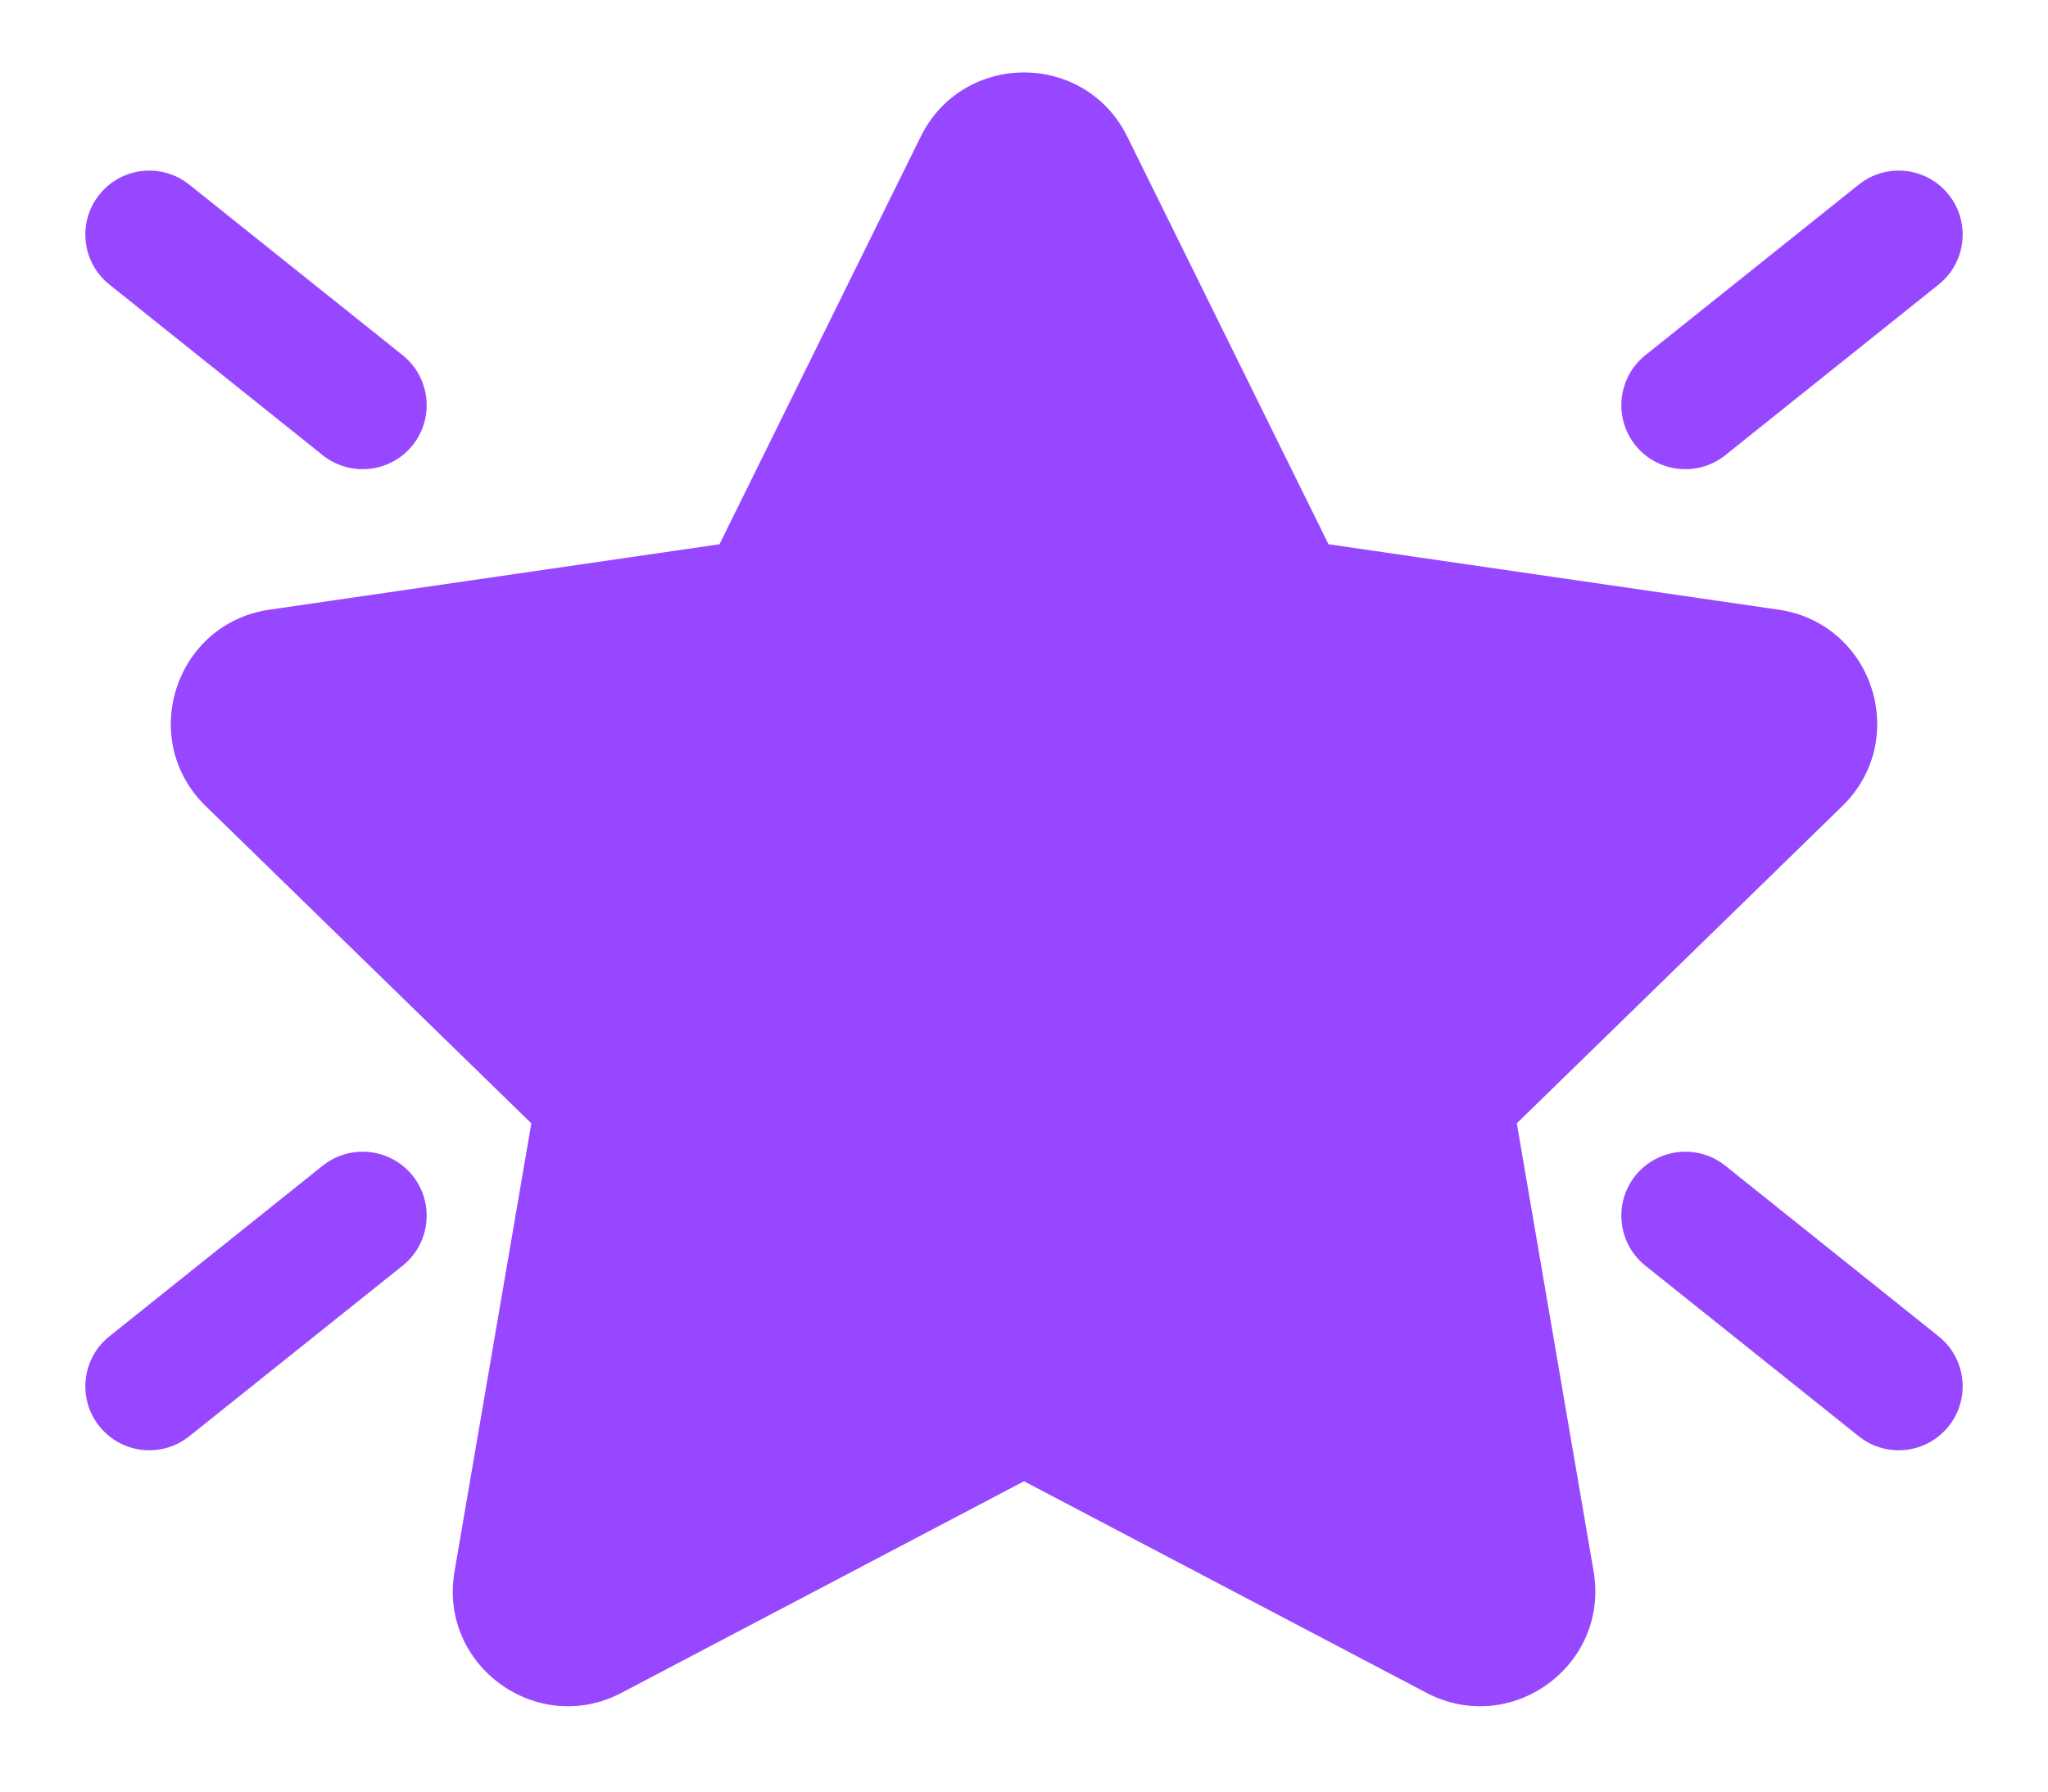<svg width="16" height="14" viewBox="0 0 16 14" fill="none" xmlns="http://www.w3.org/2000/svg">
<path d="M8.807 1.068C8.477 0.399 7.523 0.399 7.193 1.068L5.621 4.253L2.106 4.764C1.368 4.871 1.073 5.778 1.607 6.299L4.151 8.778L3.551 12.279C3.424 13.014 4.196 13.575 4.856 13.228L8 11.575L11.144 13.228C11.805 13.575 12.576 13.014 12.45 12.279L11.85 8.778L14.393 6.299C14.927 5.778 14.633 4.871 13.894 4.764L10.379 4.253L8.807 1.068ZM0.776 1.521C0.604 1.736 0.639 2.051 0.854 2.223L2.521 3.557C2.737 3.729 3.051 3.694 3.224 3.479C3.396 3.263 3.361 2.948 3.146 2.776L1.479 1.443C1.263 1.27 0.949 1.305 0.776 1.521ZM15.224 11.145C15.396 10.93 15.361 10.615 15.146 10.443L13.479 9.109C13.264 8.937 12.949 8.972 12.776 9.187C12.604 9.403 12.639 9.718 12.854 9.89L14.521 11.223C14.737 11.396 15.051 11.361 15.224 11.145ZM0.854 10.443C0.639 10.615 0.604 10.93 0.776 11.145C0.949 11.361 1.263 11.396 1.479 11.223L3.146 9.89C3.361 9.718 3.396 9.403 3.224 9.187C3.051 8.972 2.737 8.937 2.521 9.109L0.854 10.443ZM15.224 1.521C15.396 1.736 15.361 2.051 15.146 2.223L13.479 3.557C13.264 3.729 12.949 3.694 12.776 3.479C12.604 3.263 12.639 2.948 12.854 2.776L14.521 1.443C14.737 1.27 15.051 1.305 15.224 1.521Z" fill="#9747FF"/>
</svg>
